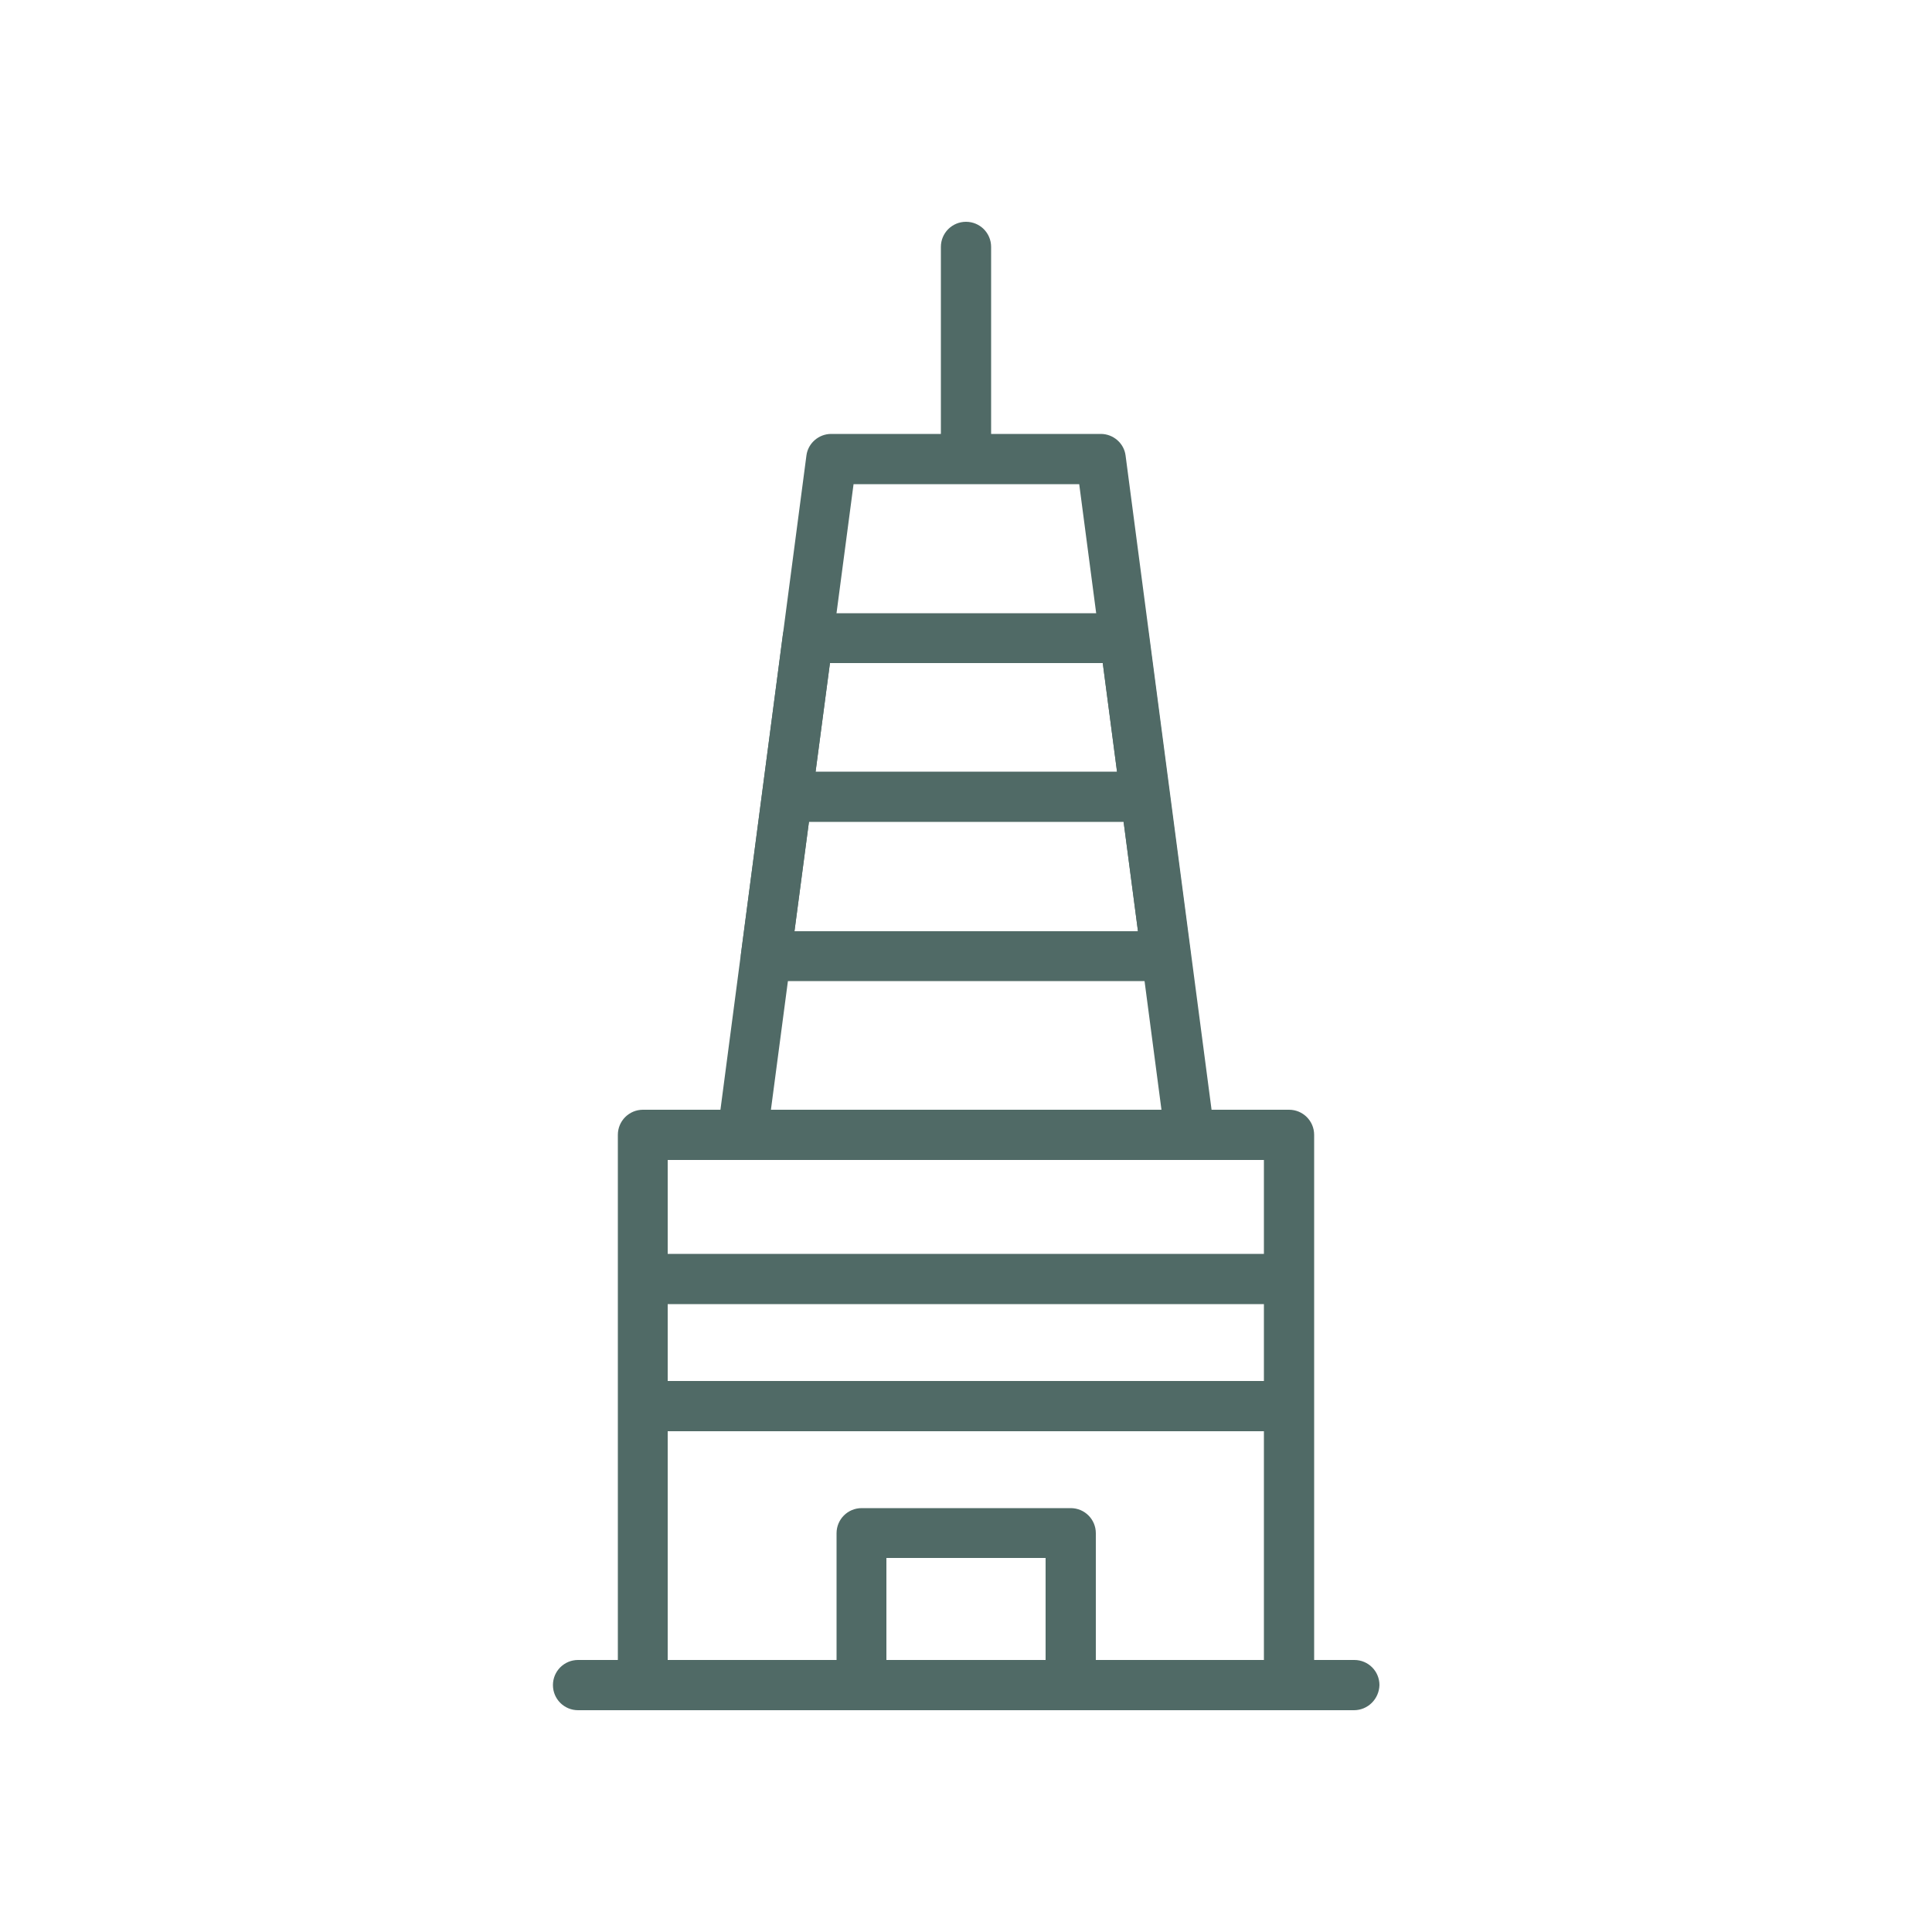 <?xml version="1.0" encoding="utf-8"?>
<!-- Generator: Adobe Illustrator 26.0.3, SVG Export Plug-In . SVG Version: 6.00 Build 0)  -->
<svg version="1.1" id="Layer_1" xmlns="http://www.w3.org/2000/svg" xmlns:xlink="http://www.w3.org/1999/xlink" x="0px" y="0px"
	 viewBox="0 0 50 50" style="enable-background:new 0 0 50 50;" xml:space="preserve">
<style type="text/css">
	.st0{fill:#506A66;}
	.st1{fill:#DBE1E0;}
	.st2{fill-rule:evenodd;clip-rule:evenodd;fill:#506A66;}
</style>
<g>
	<path class="st0" d="M33.36,44.26H16.64c-0.36,0-0.65-0.29-0.65-0.65V29.37c0-0.36,0.29-0.65,0.65-0.65h16.72
		c0.36,0,0.65,0.29,0.65,0.65v14.24C34.01,43.97,33.72,44.26,33.36,44.26z M17.28,42.96h15.43V30.02H17.28V42.96z"/>
	<path class="st0" d="M27.71,44.26h-5.41c-0.36,0-0.65-0.29-0.65-0.65v-3.93c0-0.36,0.29-0.65,0.65-0.65h5.41
		c0.36,0,0.65,0.29,0.65,0.65v3.93C28.35,43.97,28.06,44.26,27.71,44.26z M22.94,42.96h4.12v-2.64h-4.12V42.96z"/>
	<path class="st0" d="M30.79,30.02H19.21c-0.19,0-0.36-0.08-0.49-0.22c-0.12-0.14-0.18-0.33-0.15-0.51l2.3-17.5
		c0.04-0.32,0.32-0.56,0.64-0.56h6.98c0.32,0,0.6,0.24,0.64,0.56l2.3,17.5c0.02,0.18-0.03,0.37-0.15,0.51
		C31.15,29.94,30.97,30.02,30.79,30.02z M19.95,28.73h10.11l-2.13-16.2h-5.84L19.95,28.73z"/>
	<path class="st0" d="M25,12.52c-0.36,0-0.65-0.29-0.65-0.65V6.39c0-0.36,0.29-0.65,0.65-0.65s0.65,0.29,0.65,0.65v5.49
		C25.65,12.24,25.36,12.52,25,12.52z"/>
	<path class="st0" d="M30.18,25.39H19.82c-0.19,0-0.36-0.08-0.49-0.22c-0.12-0.14-0.18-0.33-0.15-0.51l1.08-8.23
		c0.04-0.32,0.32-0.56,0.64-0.56h8.19c0.32,0,0.6,0.24,0.64,0.56l1.08,8.23c0.02,0.18-0.03,0.37-0.15,0.51
		C30.54,25.31,30.37,25.39,30.18,25.39z M20.56,24.1h8.89l-0.91-6.94h-7.06L20.56,24.1z"/>
	<path class="st0" d="M33.1,33.75H16.9c-0.36,0-0.65-0.29-0.65-0.65c0-0.36,0.29-0.65,0.65-0.65H33.1c0.36,0,0.65,0.29,0.65,0.65
		C33.75,33.46,33.46,33.75,33.1,33.75z"/>
	<path class="st0" d="M33.1,37.04H16.9c-0.36,0-0.65-0.29-0.65-0.65c0-0.36,0.29-0.65,0.65-0.65H33.1c0.36,0,0.65,0.29,0.65,0.65
		C33.75,36.75,33.46,37.04,33.1,37.04z"/>
	<path class="st0" d="M35.04,44.26H14.96c-0.36,0-0.65-0.29-0.65-0.65c0-0.36,0.29-0.65,0.65-0.65h20.09c0.36,0,0.65,0.29,0.65,0.65
		C35.69,43.97,35.4,44.26,35.04,44.26z"/>
	<path class="st0" d="M29.56,21.27h-9.01c-0.36,0-0.65-0.29-0.65-0.65s0.29-0.65,0.65-0.65h9.01c0.36,0,0.65,0.29,0.65,0.65
		S29.91,21.27,29.56,21.27z"/>
</g>
</svg>
